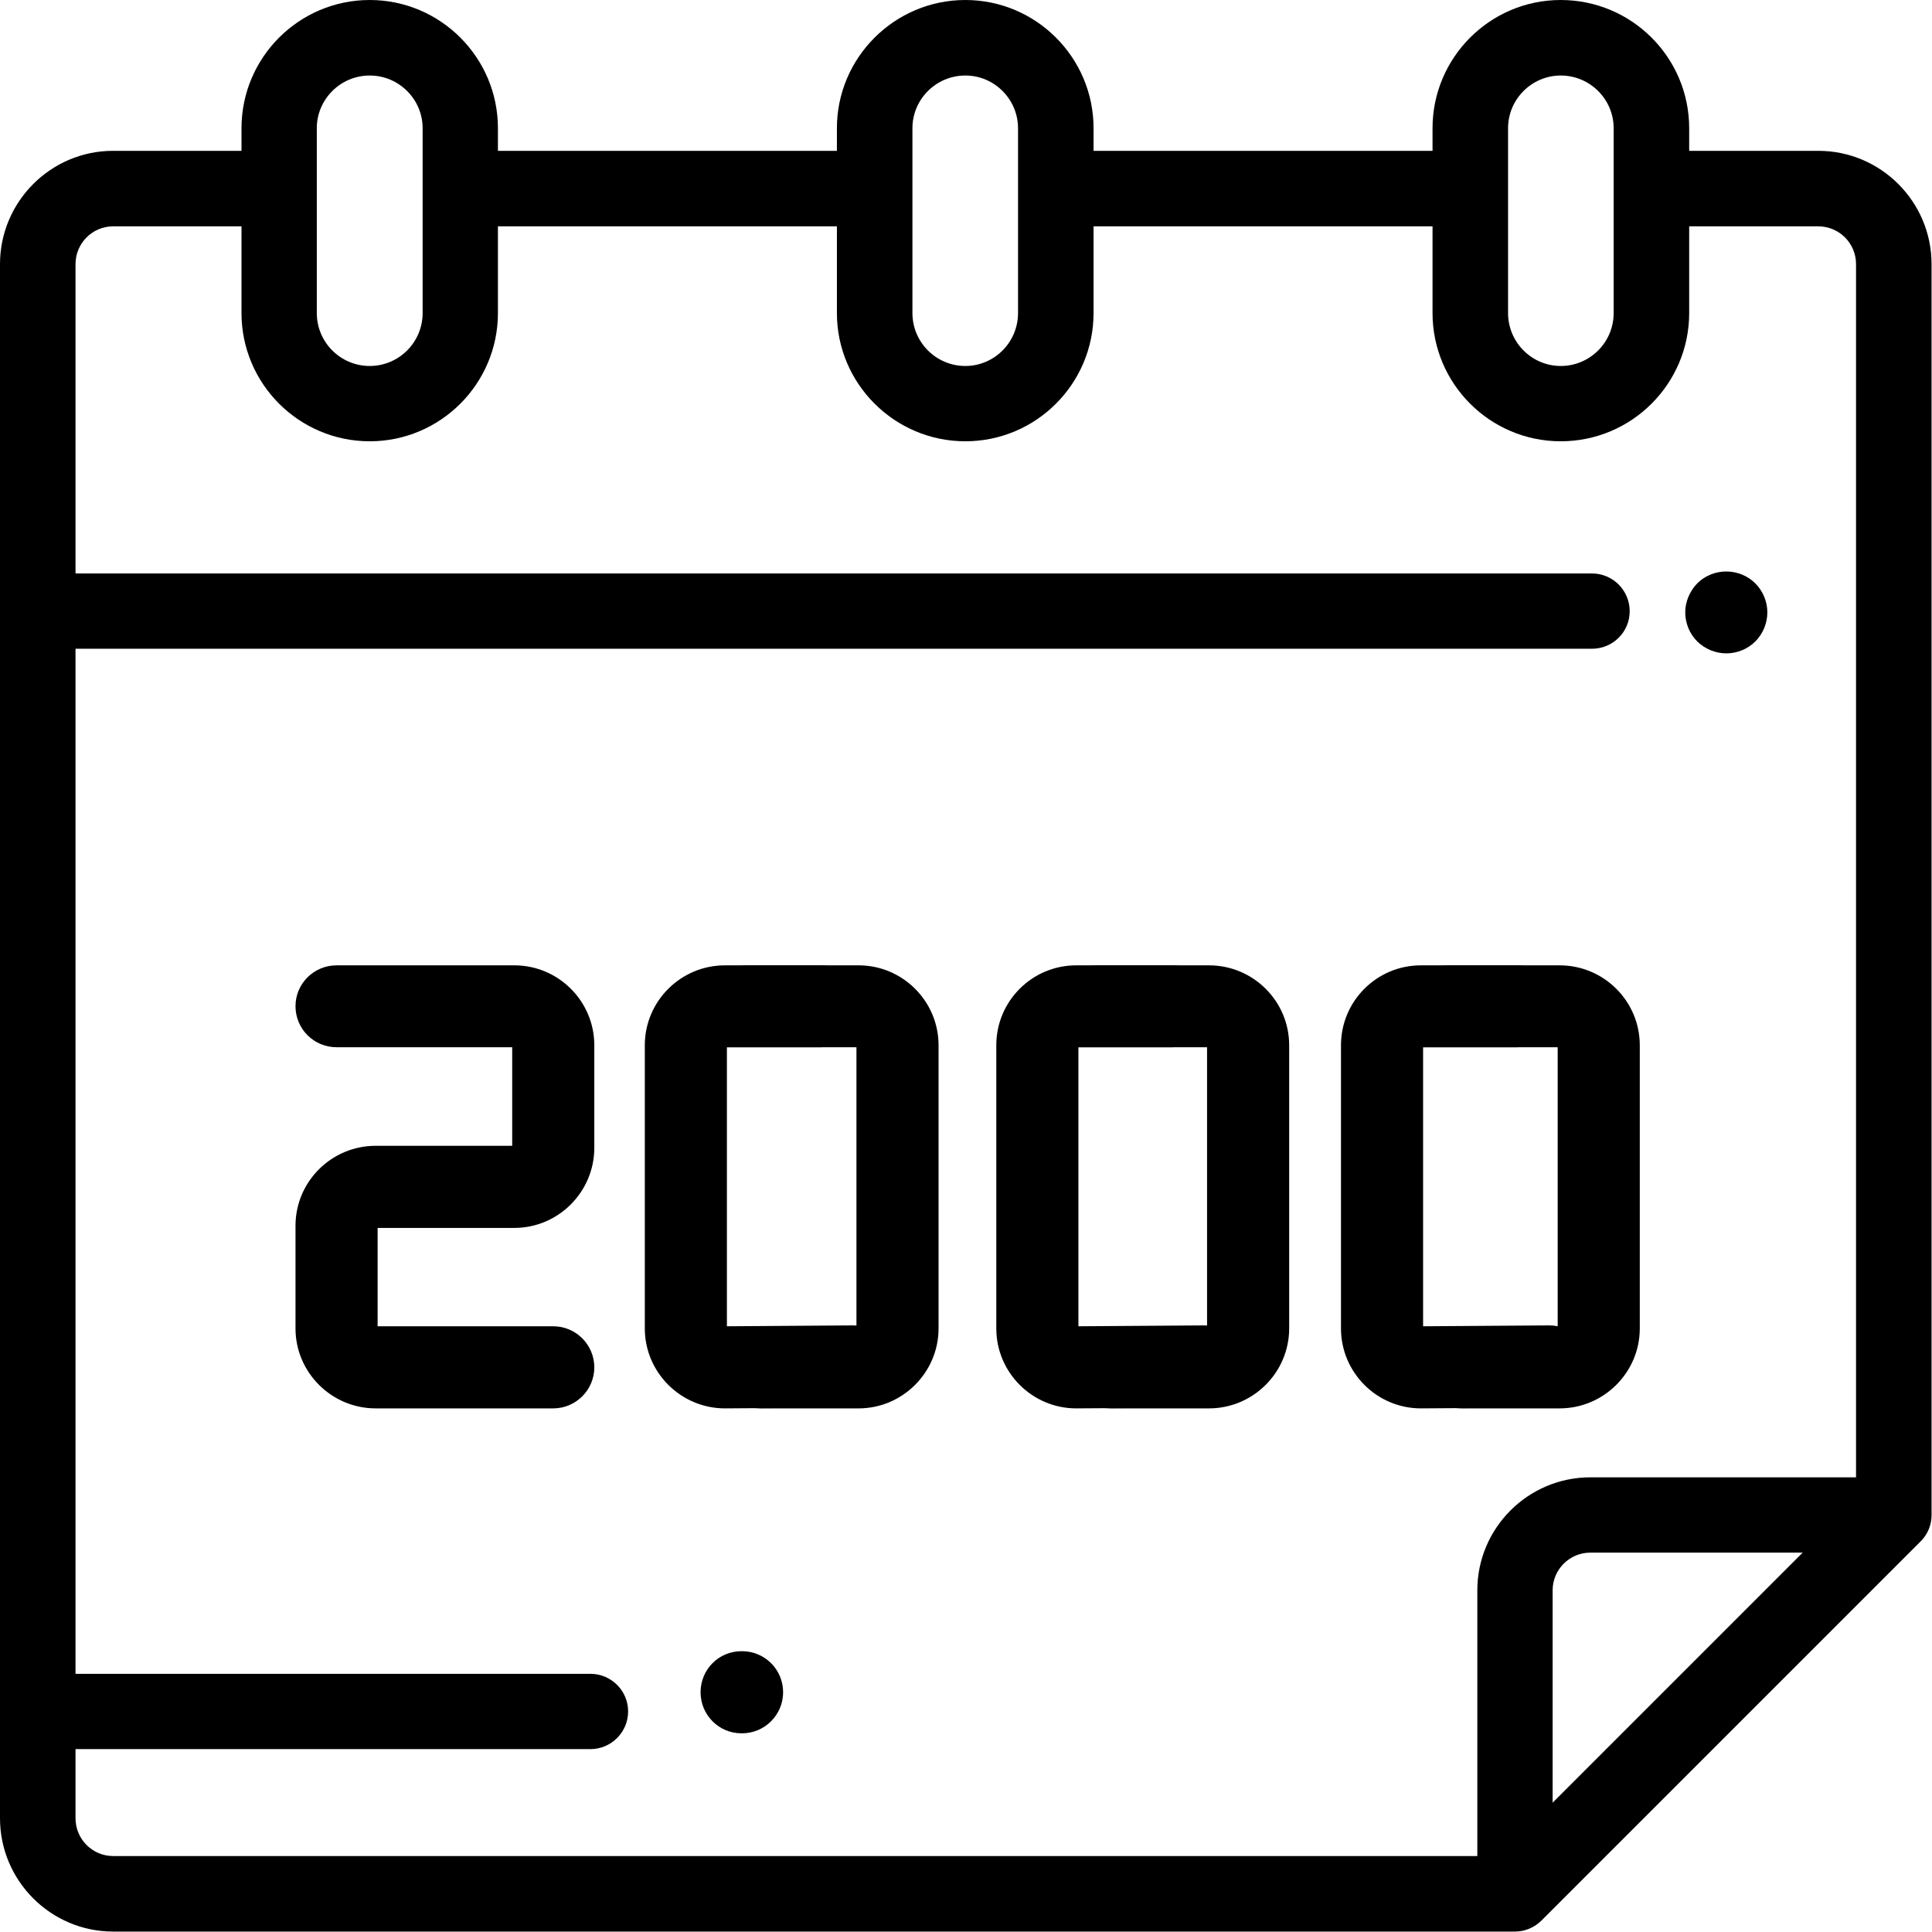 <svg xmlns="http://www.w3.org/2000/svg" viewBox="0 0 88 88" width="88" height="88">
	<defs>
		<clipPath clipPathUnits="userSpaceOnUse" id="cp1">
			<path d="M-278 -7195L1642 -7195L1642 1347L-278 1347Z" />
		</clipPath>
	</defs>
	<style>
		tspan { white-space:pre }
		.shp0 { fill: #feb728 } 
	</style>
	<g id="landing 1" clip-path="url(#cp1)">
		<g id="-e-XMLID_700_">
			<g id="XMLID_684_">
				<g id="XMLID_685_">
					<path id="XMLID_699_" d="M78.63 29.76C79.13 29.76 79.61 29.56 79.95 29.22C80.3 28.87 80.5 28.39 80.5 27.89C80.5 27.4 80.3 26.92 79.95 26.57C79.61 26.23 79.13 26.03 78.63 26.03C78.14 26.03 77.66 26.22 77.31 26.57C76.97 26.92 76.76 27.4 76.76 27.89C76.76 28.39 76.96 28.87 77.31 29.22C77.66 29.56 78.14 29.76 78.63 29.76Z" />
					<path id="XMLID_698_" d="M33.8 75.21L33.77 75.21C32.74 75.21 31.91 76.04 31.91 77.08C31.91 78.11 32.74 78.95 33.77 78.95L33.8 78.95C34.83 78.95 35.67 78.11 35.67 77.08C35.67 76.04 34.83 75.21 33.8 75.21Z" />
					<path id="XMLID_691_" fill-rule="evenodd" d="M87.47 70.22L70.22 87.47C70.22 87.47 70.22 87.47 70.22 87.47C69.91 87.78 69.48 87.98 69.01 87.98L5.15 87.98C2.31 87.98 0 85.66 0 82.82L0 12.03C0 9.19 2.31 6.87 5.15 6.87L11 6.87L11 5.84C11 2.62 13.62 0 16.84 0C20.06 0 22.68 2.62 22.68 5.84L22.68 6.87L38.12 6.87L38.12 5.84C38.12 2.62 40.75 0 43.97 0C47.19 0 49.81 2.62 49.81 5.84L49.81 6.87L65.25 6.87L65.25 5.84C65.25 2.62 67.87 0 71.09 0C74.32 0 76.94 2.62 76.94 5.84L76.94 6.87L82.82 6.87C85.67 6.87 87.98 9.19 87.98 12.03L87.98 69.01C87.98 69.48 87.79 69.91 87.47 70.22ZM68.69 14.26C68.69 15.59 69.77 16.67 71.09 16.67C72.42 16.67 73.5 15.59 73.5 14.26L73.5 5.84C73.5 4.52 72.42 3.44 71.09 3.44C69.77 3.44 68.69 4.52 68.69 5.84L68.69 14.26ZM41.56 5.84L41.56 14.26C41.56 15.59 42.64 16.67 43.97 16.67C45.29 16.67 46.37 15.59 46.37 14.26L46.37 5.84C46.37 4.52 45.29 3.44 43.97 3.44C42.64 3.44 41.56 4.52 41.56 5.84ZM14.43 14.26C14.43 15.59 15.51 16.67 16.84 16.67C18.17 16.67 19.25 15.59 19.25 14.26L19.25 5.84C19.25 4.52 18.17 3.44 16.84 3.44C15.51 3.44 14.43 4.52 14.43 5.84L14.43 14.26ZM5.15 84.54L67.29 84.54L67.29 72.44C67.29 69.6 69.6 67.29 72.44 67.29L84.54 67.29L84.54 12.03C84.54 11.08 83.77 10.31 82.82 10.31L76.94 10.31L76.94 14.26C76.94 17.48 74.32 20.1 71.09 20.1C67.87 20.1 65.25 17.48 65.25 14.26L65.25 10.31L49.81 10.31L49.81 14.26C49.81 17.48 47.19 20.1 43.97 20.1C40.75 20.1 38.12 17.48 38.12 14.26L38.12 10.31L22.68 10.31L22.68 14.26C22.68 17.48 20.06 20.1 16.84 20.1C13.62 20.1 11 17.48 11 14.26L11 10.31L5.15 10.31C4.21 10.31 3.44 11.08 3.44 12.03L3.44 26.12L72.51 26.12C73.46 26.12 74.23 26.89 74.23 27.84C74.23 28.79 73.46 29.55 72.51 29.55L3.44 29.55L3.44 76.24L26.89 76.24C27.84 76.24 28.61 77.01 28.61 77.95C28.61 78.9 27.84 79.67 26.89 79.67L3.44 79.67L3.44 82.82C3.44 83.77 4.21 84.54 5.15 84.54ZM82.11 70.72L72.44 70.72C71.49 70.72 70.72 71.49 70.72 72.44L70.72 82.11L82.11 70.72Z" />
					<g id="Group 83">
						<path id="XMLID_690_" d="M42.75 60.51L42.75 54.06L42.75 47.61C42.75 45.6 41.11 43.97 39.11 43.97L34.07 43.97C33.04 43.97 31.19 44.77 31.19 45.8C31.19 46.84 29.98 47.7 31.01 47.7L39.01 47.7L39.01 52.19L39.01 55.93L39.01 60.41L34.63 60.41C34.63 60.41 32.76 61.25 32.76 62.28C32.76 63.31 33.6 64.15 34.63 64.15L39.11 64.15C41.11 64.15 42.75 62.51 42.75 60.51Z" />
						<path id="XMLID_690_" d="M58.72 60.51L58.72 54.06L58.72 47.61C58.72 45.6 57.08 43.97 55.07 43.97L50.04 43.97C49.01 43.97 47.16 44.77 47.16 45.8C47.16 46.84 45.95 47.7 46.98 47.7L54.98 47.7L54.98 52.19L54.98 55.93L54.98 60.41L50.6 60.41C50.6 60.41 48.73 61.25 48.73 62.28C48.73 63.31 49.57 64.15 50.6 64.15L55.07 64.15C57.08 64.15 58.72 62.51 58.72 60.51Z" />
						<path id="XMLID_690_" d="M74.69 60.51L74.69 54.06L74.69 47.61C74.69 45.6 73.05 43.97 71.04 43.97L66.01 43.97C64.98 43.97 63.13 44.77 63.13 45.8C63.13 46.84 61.92 47.7 62.95 47.7L70.95 47.7L70.95 52.19L70.95 55.93L70.95 60.41L66.57 60.41C66.57 60.41 64.7 61.25 64.7 62.28C64.7 63.31 65.54 64.15 66.57 64.15L71.04 64.15C73.05 64.15 74.69 62.51 74.69 60.51Z" />
						<path id="XMLID_686_" d="M17.11 52.19L20.27 52.19L23.33 52.19L23.33 47.7L15.33 47.7C14.3 47.7 13.46 46.87 13.46 45.83C13.46 44.8 14.3 43.97 15.33 43.97L23.43 43.97C25.43 43.97 27.07 45.6 27.07 47.61L27.07 52.28C27.07 54.29 25.43 55.93 23.43 55.93L20.27 55.93L17.2 55.93L17.2 60.41L25.2 60.41C26.23 60.41 27.07 61.25 27.07 62.28C27.07 63.31 26.23 64.15 25.2 64.15L17.11 64.15C15.1 64.15 13.46 62.51 13.46 60.51L13.46 55.83C13.46 53.82 15.1 52.19 17.11 52.19Z" />
						<path id="XMLID_690_" d="M29.37 47.61L29.37 54.06L29.37 60.51C29.37 62.51 31.01 64.15 33.02 64.15L38.86 64.11C39.89 64.11 40.73 63.27 40.73 62.24C40.73 61.21 39.89 60.37 38.86 60.37L33.11 60.41L33.11 55.93L33.11 52.19L33.11 47.7L37.39 47.7C38.42 47.7 39.26 46.87 39.26 45.83C39.26 44.8 38.42 43.97 37.39 43.97L33.02 43.97C31.01 43.97 29.37 45.6 29.37 47.61Z" />
						<path id="XMLID_690_" d="M45.38 47.61L45.38 54.06L45.38 60.51C45.38 62.51 47.01 64.15 49.02 64.15L54.86 64.11C55.9 64.11 56.73 63.27 56.73 62.24C56.73 61.21 55.9 60.37 54.86 60.37L49.12 60.41L49.12 55.93L49.12 52.19L49.12 47.7L53.39 47.7C54.43 47.7 55.26 46.87 55.26 45.83C55.26 44.8 54.43 43.97 53.39 43.97L49.02 43.97C47.01 43.97 45.38 45.6 45.38 47.61Z" />
						<path id="XMLID_690_" d="M61.08 47.61L61.08 54.06L61.08 60.51C61.08 62.51 62.71 64.15 64.72 64.15L70.57 64.11C71.6 64.11 72.43 63.27 72.43 62.24C72.43 61.21 71.6 60.37 70.57 60.37L64.82 60.41L64.82 55.93L64.82 52.19L64.82 47.7L69.1 47.7C70.13 47.7 70.97 46.87 70.97 45.83C70.97 44.8 70.13 43.97 69.1 43.97L64.72 43.97C62.71 43.97 61.08 45.6 61.08 47.61Z" />
					</g>
				</g>
			</g>
		</g>
	</g>
</svg>